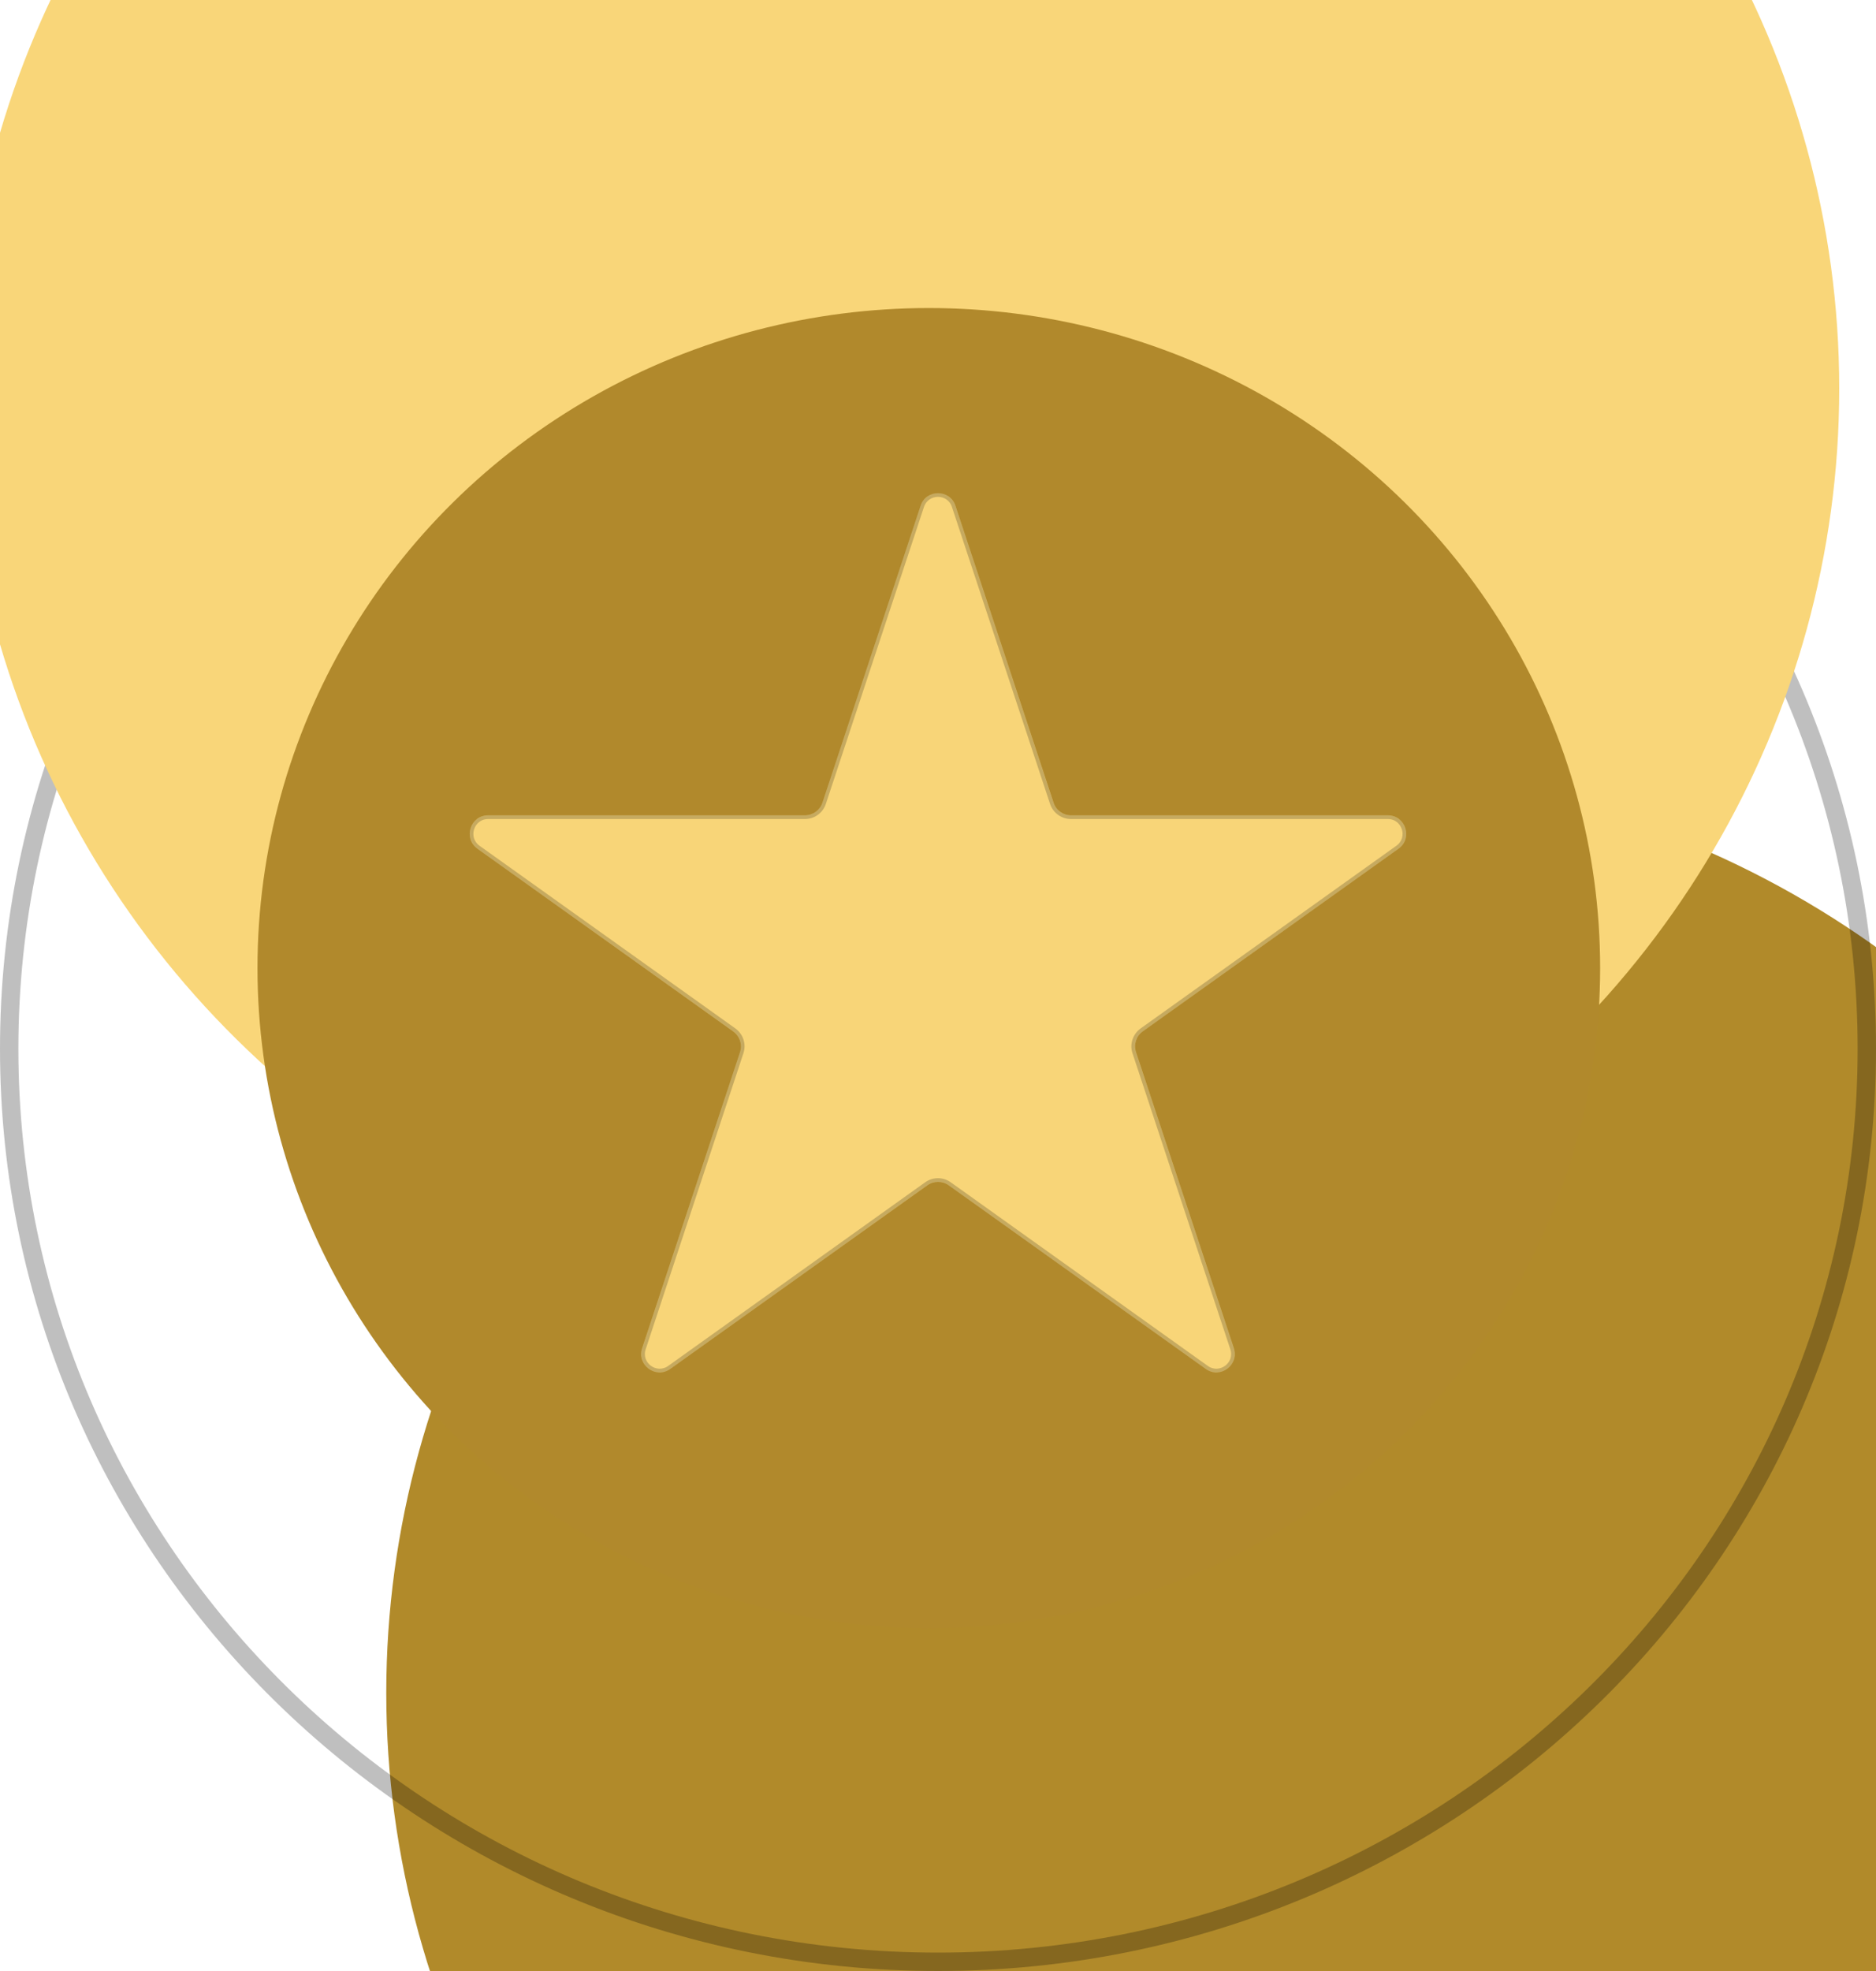 <svg width="20" height="21" viewBox="0 0 20 21" fill="none" xmlns="http://www.w3.org/2000/svg">
<g filter="url(#filter0_i_10229_97334)">
<ellipse cx="10" cy="11.174" rx="10" ry="9.826" fill="#B18A2A"/>
</g>
<path d="M19.902 11.174C19.902 16.545 15.47 20.902 10 20.902C4.53 20.902 0.098 16.545 0.098 11.174C0.098 5.804 4.53 1.447 10 1.447C15.47 1.447 19.902 5.804 19.902 11.174Z" stroke="black" stroke-opacity="0.25" stroke-width="0.196"/>
<g filter="url(#filter1_i_10229_97334)">
<ellipse cx="10" cy="9.826" rx="10" ry="9.826" fill="#F9D679"/>
</g>
<g filter="url(#filter2_ii_10229_97334)">
<ellipse cx="9.902" cy="9.922" rx="7.157" ry="7.032" fill="#B1892C"/>
</g>
<g filter="url(#filter3_d_10229_97334)">
<path d="M9.814 4.801C9.873 4.622 10.127 4.622 10.186 4.801L11.232 7.964C11.258 8.045 11.334 8.099 11.418 8.099H14.796C14.986 8.099 15.065 8.344 14.909 8.455L12.183 10.401C12.113 10.451 12.084 10.54 12.111 10.622L13.154 13.776C13.213 13.956 13.008 14.107 12.854 13.997L10.114 12.041C10.046 11.992 9.954 11.992 9.886 12.041L7.146 13.997C6.992 14.107 6.786 13.956 6.846 13.776L7.889 10.622C7.916 10.54 7.886 10.451 7.816 10.401L5.09 8.455C4.935 8.344 5.013 8.099 5.204 8.099H8.581C8.666 8.099 8.741 8.045 8.768 7.964L9.814 4.801Z" fill="#F8D578"/>
<path d="M9.832 4.807C9.886 4.646 10.114 4.646 10.167 4.807L11.213 7.971C11.242 8.059 11.325 8.119 11.418 8.119H14.796C14.967 8.119 15.038 8.339 14.898 8.439L12.172 10.385C12.095 10.44 12.062 10.539 12.092 10.628L13.135 13.782C13.189 13.944 13.004 14.08 12.865 13.981L10.125 12.025C10.05 11.971 9.949 11.971 9.874 12.025L7.135 13.981C6.996 14.08 6.811 13.944 6.865 13.782L7.907 10.628C7.937 10.539 7.905 10.44 7.828 10.385L5.101 8.439C4.962 8.339 5.032 8.119 5.204 8.119H8.581C8.674 8.119 8.757 8.059 8.786 7.971L9.832 4.807Z" stroke="black" stroke-opacity="0.2" stroke-width="0.039"/>
</g>
<defs>
<filter id="filter0_i_10229_97334" x="0" y="1.349" width="20" height="19.651" filterUnits="userSpaceOnUse" color-interpolation-filters="sRGB">
<feFlood flood-opacity="0" result="BackgroundImageFix"/>
<feBlend mode="normal" in="SourceGraphic" in2="BackgroundImageFix" result="shape"/>
<feColorMatrix in="SourceAlpha" type="matrix" values="0 0 0 0 0 0 0 0 0 0 0 0 0 0 0 0 0 0 127 0" result="hardAlpha"/>
<feOffset dx="4.118" dy="6.863"/>
<feComposite in2="hardAlpha" operator="arithmetic" k2="-1" k3="1"/>
<feColorMatrix type="matrix" values="0 0 0 0 0 0 0 0 0 0 0 0 0 0 0 0 0 0 0.19 0"/>
<feBlend mode="normal" in2="shape" result="effect1_innerShadow_10229_97334"/>
</filter>
<filter id="filter1_i_10229_97334" x="-0.392" y="-0.784" width="20.392" height="20.436" filterUnits="userSpaceOnUse" color-interpolation-filters="sRGB">
<feFlood flood-opacity="0" result="BackgroundImageFix"/>
<feBlend mode="normal" in="SourceGraphic" in2="BackgroundImageFix" result="shape"/>
<feColorMatrix in="SourceAlpha" type="matrix" values="0 0 0 0 0 0 0 0 0 0 0 0 0 0 0 0 0 0 127 0" result="hardAlpha"/>
<feOffset dx="-0.392" dy="-5.686"/>
<feGaussianBlur stdDeviation="0.392"/>
<feComposite in2="hardAlpha" operator="arithmetic" k2="-1" k3="1"/>
<feColorMatrix type="matrix" values="0 0 0 0 0.965 0 0 0 0 0.749 0 0 0 0 0.259 0 0 0 1 0"/>
<feBlend mode="normal" in2="shape" result="effect1_innerShadow_10229_97334"/>
</filter>
<filter id="filter2_ii_10229_97334" x="2.745" y="2.694" width="14.313" height="14.653" filterUnits="userSpaceOnUse" color-interpolation-filters="sRGB">
<feFlood flood-opacity="0" result="BackgroundImageFix"/>
<feBlend mode="normal" in="SourceGraphic" in2="BackgroundImageFix" result="shape"/>
<feColorMatrix in="SourceAlpha" type="matrix" values="0 0 0 0 0 0 0 0 0 0 0 0 0 0 0 0 0 0 127 0" result="hardAlpha"/>
<feOffset dy="0.588"/>
<feGaussianBlur stdDeviation="0.196"/>
<feComposite in2="hardAlpha" operator="arithmetic" k2="-1" k3="1"/>
<feColorMatrix type="matrix" values="0 0 0 0 0 0 0 0 0 0 0 0 0 0 0 0 0 0 0.18 0"/>
<feBlend mode="normal" in2="shape" result="effect1_innerShadow_10229_97334"/>
<feColorMatrix in="SourceAlpha" type="matrix" values="0 0 0 0 0 0 0 0 0 0 0 0 0 0 0 0 0 0 127 0" result="hardAlpha"/>
<feOffset dy="-0.196"/>
<feGaussianBlur stdDeviation="0.392"/>
<feComposite in2="hardAlpha" operator="arithmetic" k2="-1" k3="1"/>
<feColorMatrix type="matrix" values="0 0 0 0 1 0 0 0 0 1 0 0 0 0 1 0 0 0 0.25 0"/>
<feBlend mode="normal" in2="effect1_innerShadow_10229_97334" result="effect2_innerShadow_10229_97334"/>
</filter>
<filter id="filter3_d_10229_97334" x="4.223" y="4.471" width="11.553" height="10.936" filterUnits="userSpaceOnUse" color-interpolation-filters="sRGB">
<feFlood flood-opacity="0" result="BackgroundImageFix"/>
<feColorMatrix in="SourceAlpha" type="matrix" values="0 0 0 0 0 0 0 0 0 0 0 0 0 0 0 0 0 0 127 0" result="hardAlpha"/>
<feOffset dy="0.588"/>
<feGaussianBlur stdDeviation="0.392"/>
<feComposite in2="hardAlpha" operator="out"/>
<feColorMatrix type="matrix" values="0 0 0 0 0.408 0 0 0 0 0.431 0 0 0 0 0.467 0 0 0 1 0"/>
<feBlend mode="normal" in2="BackgroundImageFix" result="effect1_dropShadow_10229_97334"/>
<feBlend mode="normal" in="SourceGraphic" in2="effect1_dropShadow_10229_97334" result="shape"/>
</filter>
</defs>
</svg>
